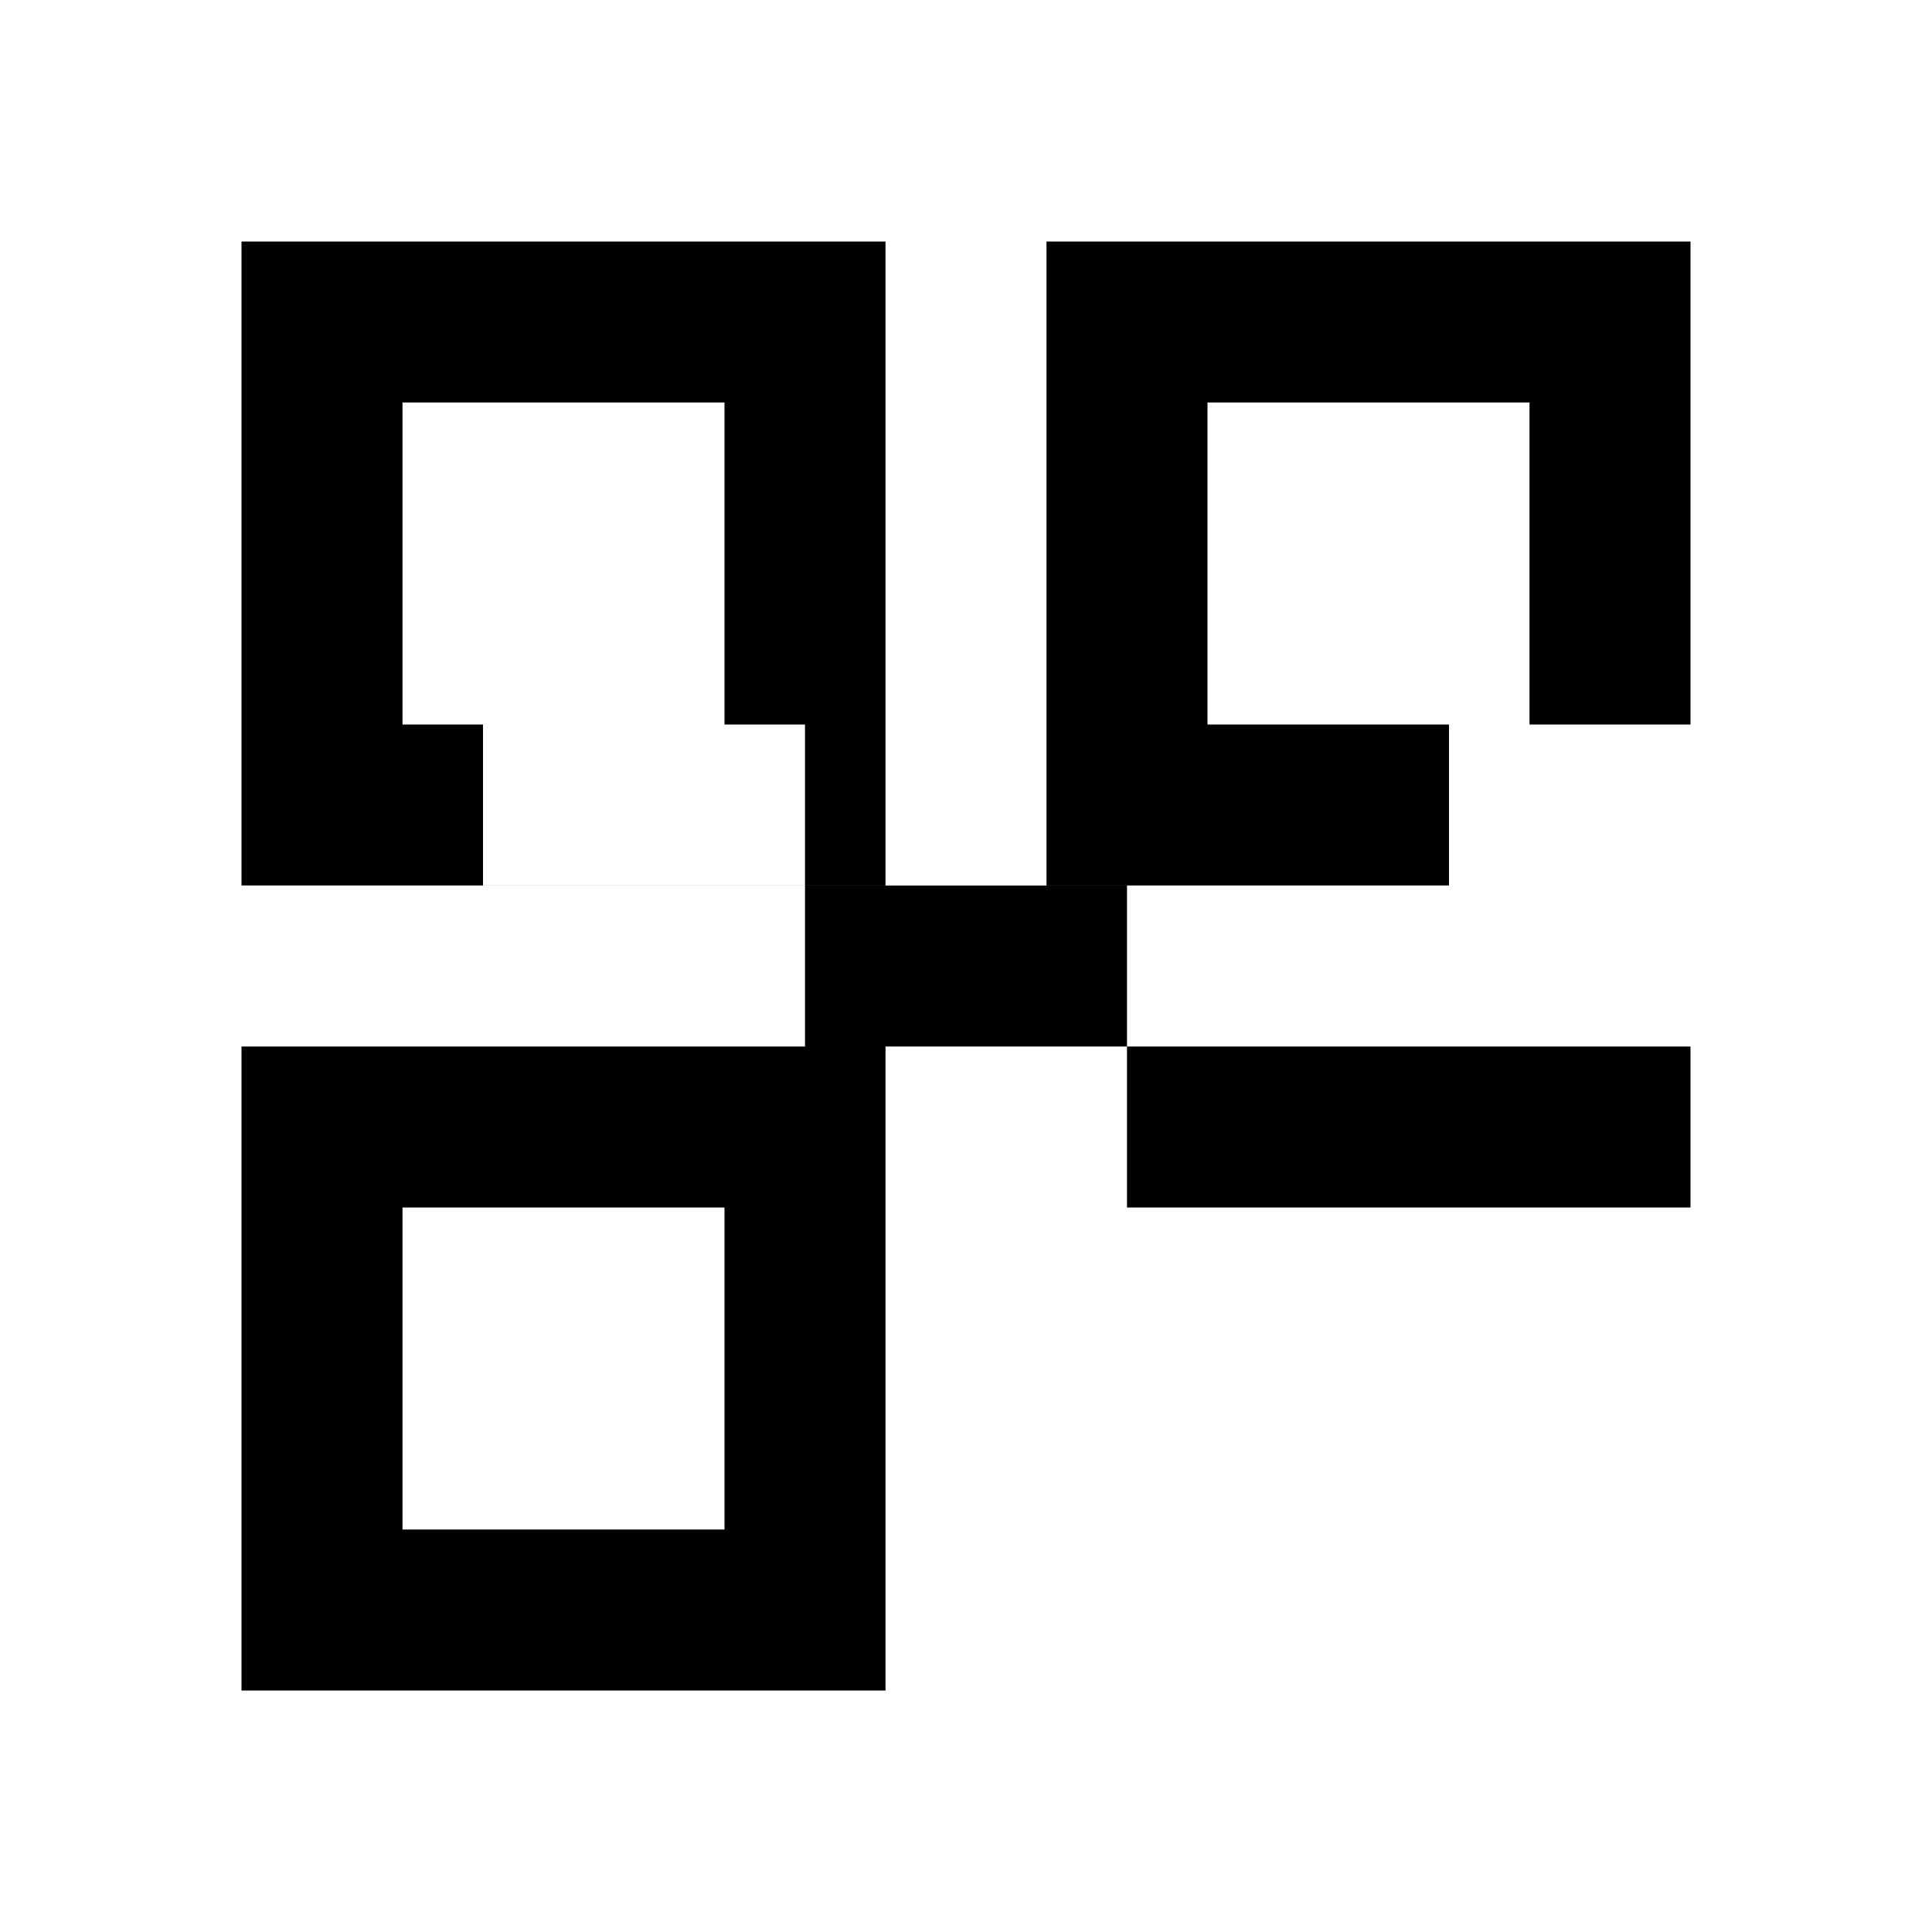 <svg xmlns="http://www.w3.org/2000/svg" viewBox="0 0 24 24" fill="currentColor">
  <path d="M3 11h8V3H3v8zm2-6h4v4H5V5zm8-2v8h8V3h-8zm6 6h-4V5h4v4zM3 21h8v-8H3v8zm2-6h4v4H5v-4zm13-2h3v2h-3v-2zm0-4h3v2h-3v-2zm-2 4h2v2h-2v-2zm-2 0h2v2h-2v-2zm-2-2h2v2h-2v-2zm-2 0h2v2h-2v-2zm-2-2h2v2h-2v-2zm-2 0h2v2h-2v-2z"/>
</svg> 